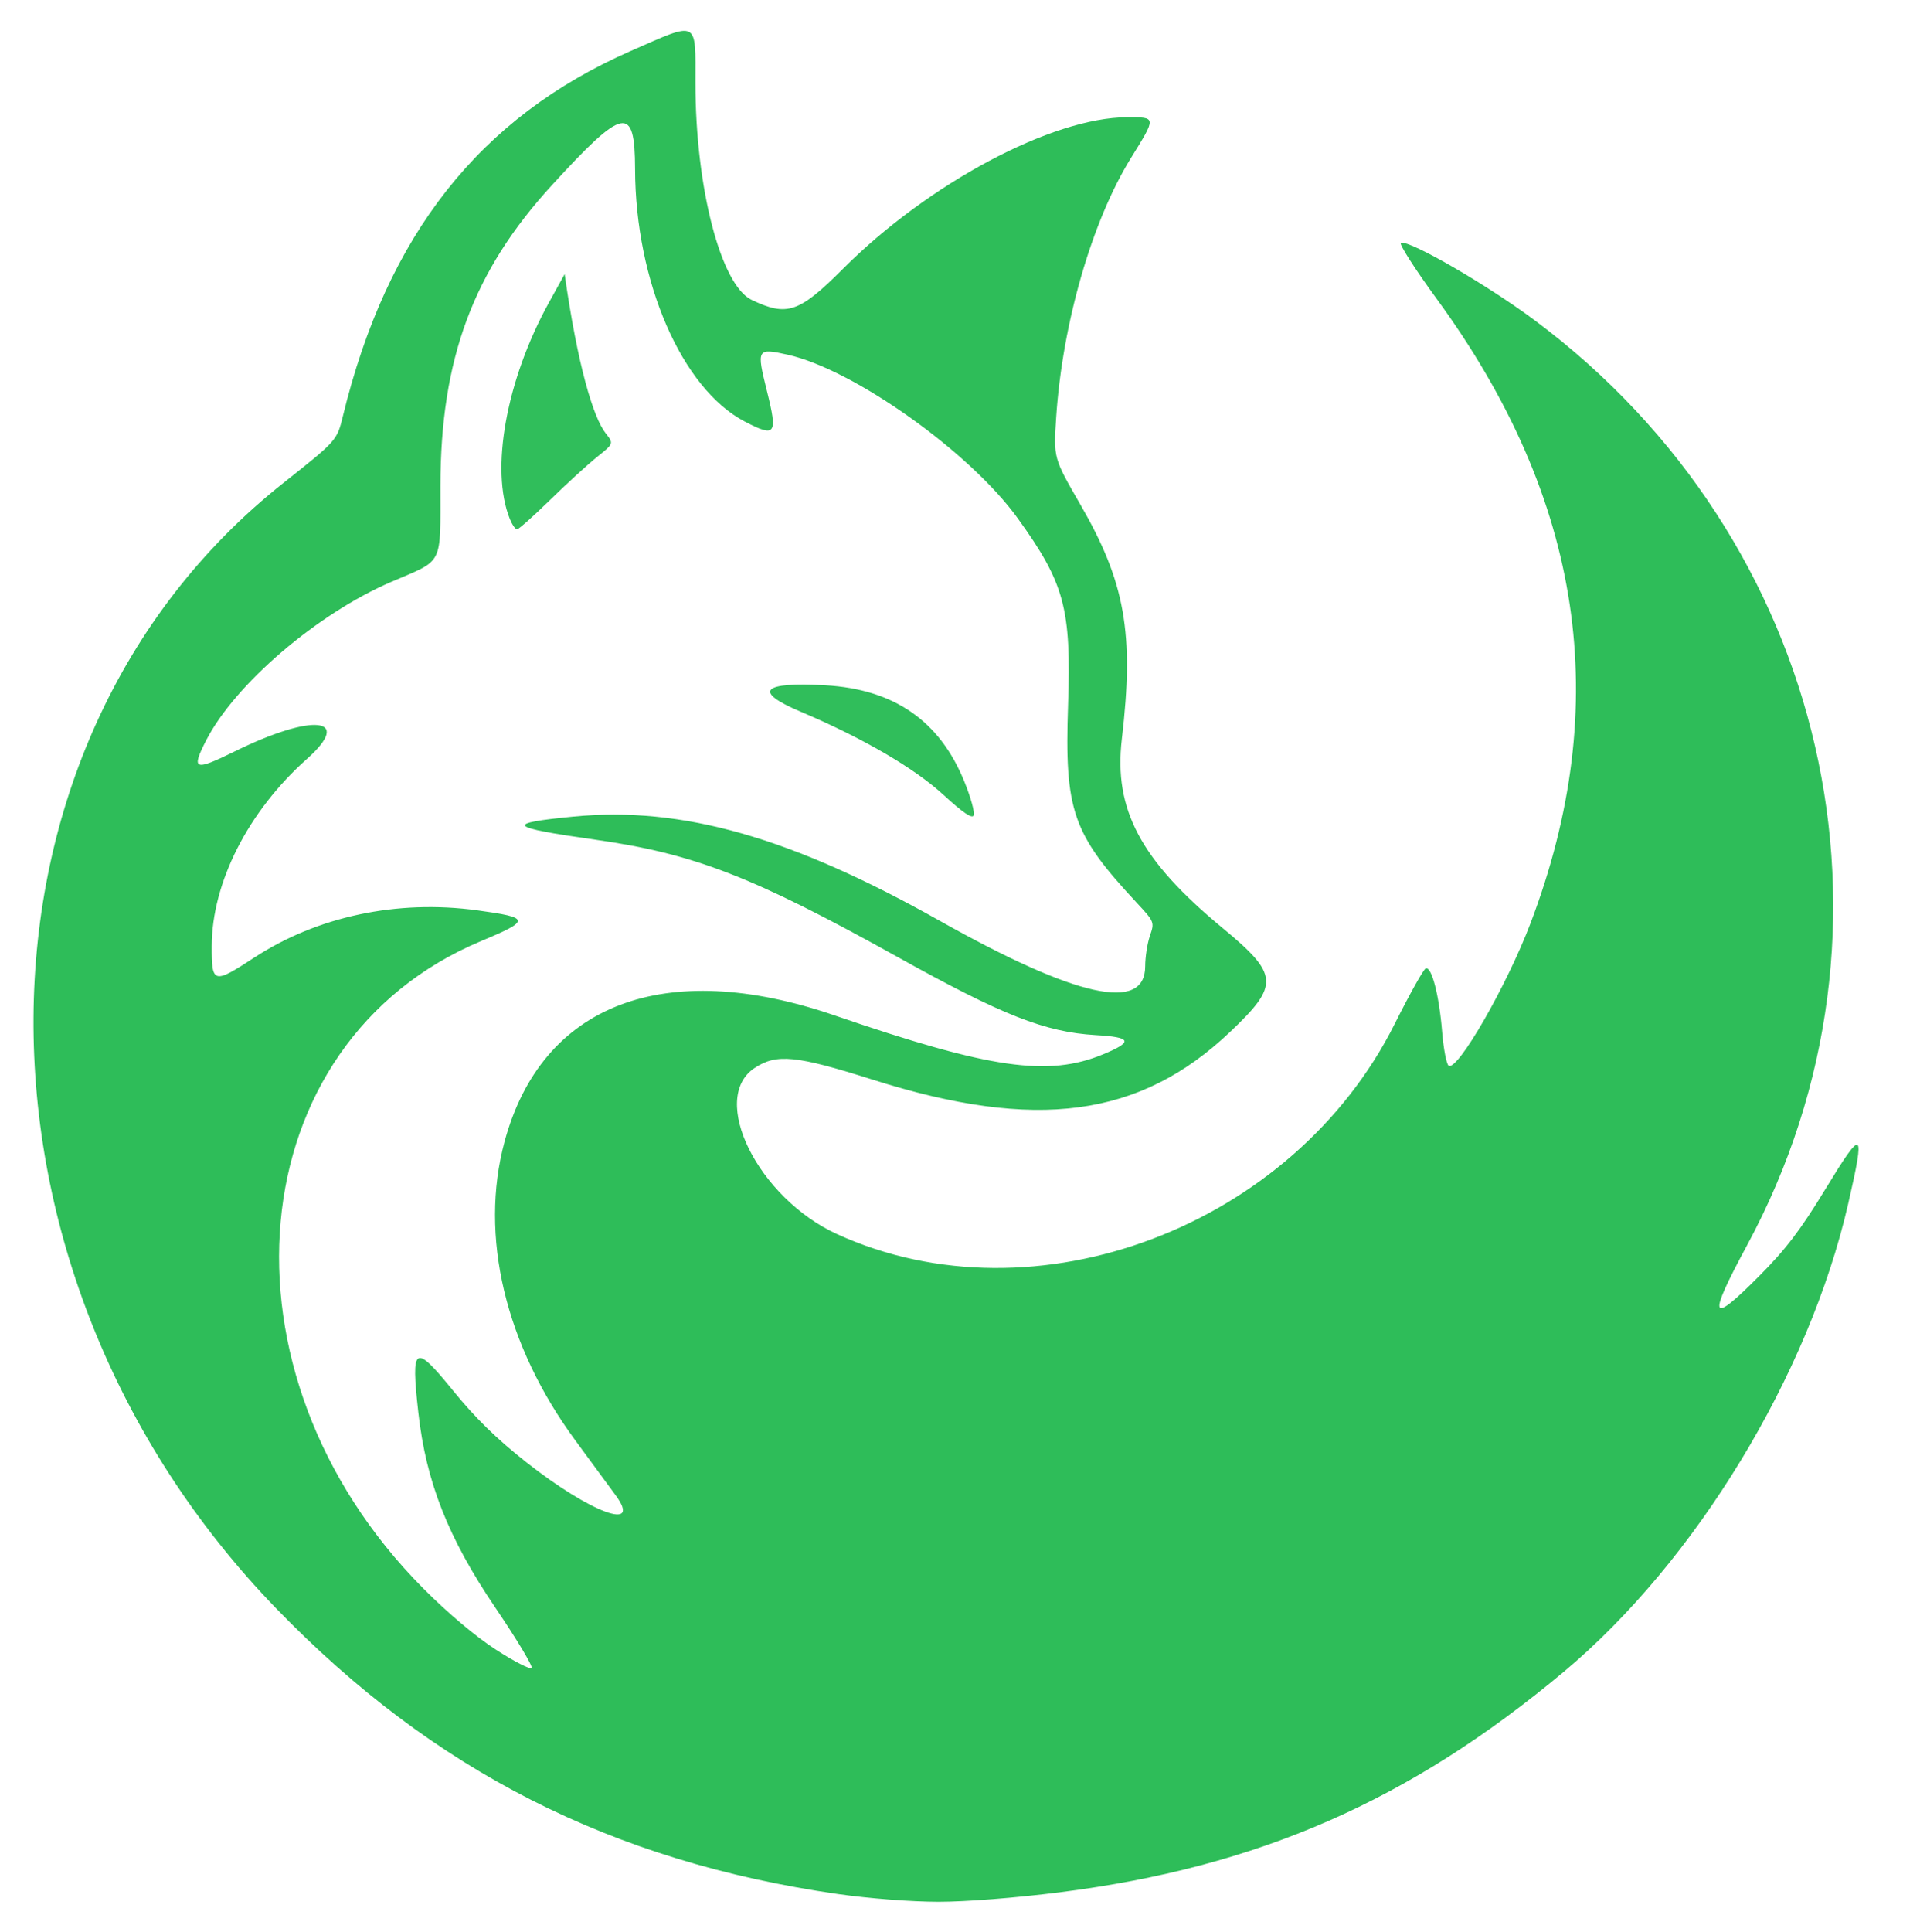 <svg width="498" height="501" viewBox="0 0 498 501" fill="none" xmlns="http://www.w3.org/2000/svg">
<g clip-path="url(#clip0_2005_6048)">
<path d="M71.69 417.144C-13.029 329.65 -12.186 193.125 73.484 125.25C87.404 114.22 87.404 114.22 88.953 107.847C100.374 60.924 124.421 30.413 163.516 13.255C181.368 5.422 180.378 4.941 180.378 21.55C180.378 48.61 186.946 73.934 194.945 77.758C204.16 82.16 207.258 81.101 218.678 69.679C240.824 47.531 272.9 30.433 292.379 30.403C299.986 30.393 299.976 30.266 293.31 41.021C283.213 57.345 275.547 83.935 273.949 108.171C273.253 118.789 273.253 118.789 280.193 130.789C291.859 150.957 294.202 164.202 290.977 191.645C288.84 209.92 295.839 223.067 317.082 240.627C331.738 252.745 331.934 255.382 319.023 267.618C295.643 289.776 268.684 293.374 226.374 279.972C206.493 273.687 201.494 273.177 195.808 276.883C183.75 284.746 196.592 310.679 217.179 320.052C268.518 343.435 335.395 318.179 361.785 265.442C365.628 257.765 369.235 251.314 369.804 251.118C371.333 250.588 373.274 258.069 374.039 267.452C374.411 272.011 375.186 276.021 375.754 276.354C378.097 277.746 390.841 255.559 396.968 239.441C418.555 182.644 410.575 129.456 372.686 77.562C366.932 69.679 362.736 63.11 363.353 62.953C365.834 62.336 385.832 73.924 398.184 83.15C474.217 139.888 497.392 240.843 453.199 322.807C442.778 342.141 443.435 343.817 456.336 330.846C463.208 323.944 467.002 318.954 473.492 308.296C483.265 292.247 483.844 292.639 479.364 312.179C469.198 356.553 439.808 404.898 405.644 433.478C365.598 466.979 326.366 484.146 274.958 490.686C263.498 492.137 250.548 493.156 243.431 493.156C236.481 493.156 225.433 492.303 217.384 491.156C158.781 482.744 112.383 459.185 71.69 417.144ZM128.489 416.889C116.255 398.829 110.53 384.338 108.511 366.338C106.55 348.837 107.472 348.249 117.471 360.553C123.274 367.701 128.803 373.103 136.587 379.23C153.213 392.329 166.702 397.28 159.673 387.721C158.389 385.966 153.713 379.623 149.292 373.603C131.009 348.788 124.274 320.434 130.872 296.031C140.498 260.373 172.378 248.176 216.453 263.295C256.832 277.148 271.87 279.315 286.193 273.364C294.006 270.118 293.535 268.952 284.193 268.412C271.066 267.638 259.999 263.275 232.824 248.166C195.229 227.264 180.074 221.391 154.34 217.734C131.626 214.518 130.685 213.508 148.743 211.753C176.829 209.018 205.199 217.077 243.608 238.696C279.085 258.657 297.035 262.638 297.035 250.549C297.035 248.186 297.584 244.647 298.26 242.666C299.476 239.117 299.437 239.039 294.761 234.009C278.154 216.185 276.096 210.263 277.027 182.85C277.88 157.761 276.125 151.271 264.008 134.446C251.617 117.24 221.482 95.808 204.297 91.984C196.327 90.2 196.19 90.435 198.925 101.396C201.748 112.72 201.19 113.485 193.18 109.318C176.858 100.818 164.791 73.042 164.722 43.815C164.683 27.079 161.82 27.628 143.184 47.982C122.706 70.336 114.285 93.023 114.236 125.985C114.196 146.996 115.226 144.986 101.501 150.878C82.317 159.104 60.946 177.399 53.476 191.978C49.525 199.694 50.368 200.027 60.897 194.841C81.189 184.86 91.757 185.988 79.572 196.831C64.367 210.361 54.956 228.891 54.917 245.343C54.887 255.098 55.358 255.226 65.896 248.343C82.317 237.617 103.041 233.225 123.784 236.058C137.587 237.941 137.685 238.646 124.882 243.99C61.809 270.324 54.093 355.837 109.746 411.849C116.157 418.301 123.343 424.369 128.666 427.801C133.381 430.86 137.538 432.978 137.891 432.527C138.244 432.076 134.009 425.036 128.489 416.889Z" fill="#2EBD59"/>
<path d="M142.391 78.434L146.45 71.081C149.832 94.817 153.88 108.269 157.106 112.367C159.203 115.024 159.203 115.024 154.841 118.515C152.439 120.436 146.969 125.446 142.685 129.633C138.391 133.829 134.529 137.26 134.107 137.26C133.676 137.26 132.833 136.045 132.235 134.564C127.098 121.779 131.304 98.514 142.391 78.434Z" fill="#2EBD59" fill-opacity="0.988"/>
<path d="M207.591 184.517C195.23 179.282 197.602 176.781 214.052 177.703C231.864 178.703 243.716 186.899 250.117 202.645C251.794 206.763 252.892 210.724 252.549 211.449C252.127 212.361 249.755 210.744 244.736 206.136C237.138 199.155 223.747 191.36 207.591 184.517Z" fill="#2EBD59" fill-opacity="0.988"/>
</g>
<defs>
<clipPath id="clip0_2005_6048">
<rect width="498" height="501" fill="white"/>
</clipPath>
</defs>
</svg>
